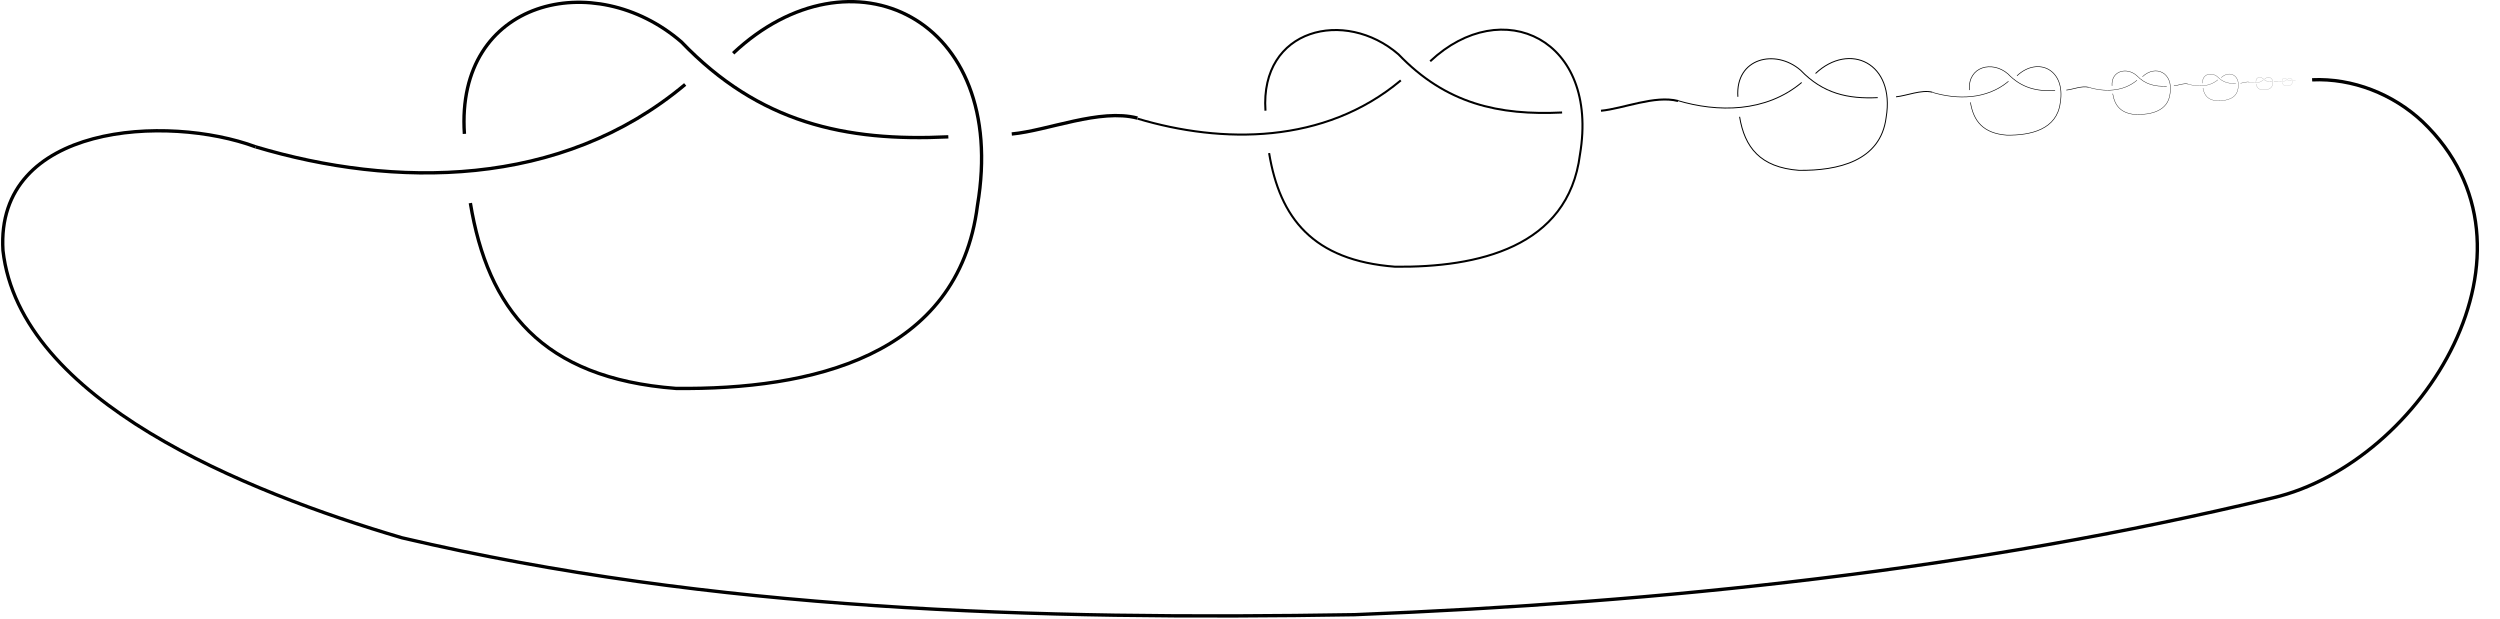 <?xml version="1.0" encoding="UTF-8" standalone="no"?>
<!-- Created with Inkscape (http://www.inkscape.org/) -->

<svg
   xmlns:dc="http://purl.org/dc/elements/1.1/"
   xmlns:cc="http://creativecommons.org/ns#"
   xmlns:rdf="http://www.w3.org/1999/02/22-rdf-syntax-ns#"
   xmlns:svg="http://www.w3.org/2000/svg"
   xmlns="http://www.w3.org/2000/svg"
   xmlns:sodipodi="http://sodipodi.sourceforge.net/DTD/sodipodi-0.dtd"
   xmlns:inkscape="http://www.inkscape.org/namespaces/inkscape"
   width="196.899mm"
   height="48.729mm"
   viewBox="0 0 196.899 48.729"
   version="1.1"
   id="svg8"
   inkscape:version="0.92.5 (2060ec1f9f, 2020-04-08)"
   sodipodi:docname="countable-trefoil-closed.svg">
  <defs
     id="defs2" />
  <sodipodi:namedview
     id="base"
     pagecolor="#ffffff"
     bordercolor="#666666"
     borderopacity="1.0"
     inkscape:pageopacity="0.0"
     inkscape:pageshadow="2"
     inkscape:zoom="1.979899"
     inkscape:cx="399.32923"
     inkscape:cy="155.79005"
     inkscape:document-units="mm"
     inkscape:current-layer="layer1"
     showgrid="false"
     showguides="false"
     inkscape:window-width="2870"
     inkscape:window-height="1746"
     inkscape:window-x="3"
     inkscape:window-y="47"
     inkscape:window-maximized="1" />
  <g
     inkscape:label="Layer 1"
     inkscape:groupmode="layer"
     id="layer1"
     transform="translate(9.552,-76.225)">
    <g
       id="g1454">
      <g
         id="g1357">
        <g
           id="g1108">
          <g
             id="g979">
            <g
               id="g910">
              <g
                 id="g871">
                <path
                   style="fill:none;stroke:#000000;stroke-width:0.265px;stroke-linecap:butt;stroke-linejoin:miter;stroke-opacity:1"
                   d="m 10.583,87.79 c 10.885,3.258 24.024,3.318 33.829,-4.914"
                   id="path815"
                   inkscape:connector-curvature="0"
                   sodipodi:nodetypes="cc" />
                <path
                   style="fill:none;stroke:#000000;stroke-width:0.265px;stroke-linecap:butt;stroke-linejoin:miter;stroke-opacity:1"
                   d="M 48.192,80.42 C 57.436,71.733 69.94,77.547 67.433,92.404 65.925,104.361 54.245,106.929 43.686,106.817 33.087,106.01 28.867,100.534 27.493,92.219"
                   id="path817"
                   inkscape:connector-curvature="0"
                   sodipodi:nodetypes="cccc" />
                <path
                   style="fill:none;stroke:#000000;stroke-width:0.265px;stroke-linecap:butt;stroke-linejoin:miter;stroke-opacity:1"
                   d="m 27.025,86.769 c -0.719,-10.613 10.246,-13.161 17.089,-7.243 6.11,6.372 12.899,7.87 21.024,7.476"
                   id="path819"
                   inkscape:connector-curvature="0"
                   sodipodi:nodetypes="ccc" />
                <path
                   style="fill:none;stroke:#000000;stroke-width:0.265px;stroke-linecap:butt;stroke-linejoin:miter;stroke-opacity:1"
                   d="m 70.134,86.778 c 2.839,-0.265 6.938,-2.03 9.898,-1.252"
                   id="path821"
                   inkscape:connector-curvature="0"
                   sodipodi:nodetypes="cc" />
              </g>
              <g
                 id="g871-3"
                 transform="matrix(0.613,0,0,0.613,73.549,31.753)">
                <path
                   style="fill:none;stroke:#000000;stroke-width:0.265px;stroke-linecap:butt;stroke-linejoin:miter;stroke-opacity:1"
                   d="m 10.583,87.79 c 10.885,3.258 24.024,3.318 33.829,-4.914"
                   id="path815-6"
                   inkscape:connector-curvature="0"
                   sodipodi:nodetypes="cc" />
                <path
                   style="fill:none;stroke:#000000;stroke-width:0.265px;stroke-linecap:butt;stroke-linejoin:miter;stroke-opacity:1"
                   d="M 48.192,80.42 C 57.436,71.733 69.94,77.547 67.433,92.404 65.925,104.361 54.245,106.929 43.686,106.817 33.087,106.01 28.867,100.534 27.493,92.219"
                   id="path817-7"
                   inkscape:connector-curvature="0"
                   sodipodi:nodetypes="cccc" />
                <path
                   style="fill:none;stroke:#000000;stroke-width:0.265px;stroke-linecap:butt;stroke-linejoin:miter;stroke-opacity:1"
                   d="m 27.025,86.769 c -0.719,-10.613 10.246,-13.161 17.089,-7.243 6.11,6.372 12.899,7.87 21.024,7.476"
                   id="path819-5"
                   inkscape:connector-curvature="0"
                   sodipodi:nodetypes="ccc" />
                <path
                   style="fill:none;stroke:#000000;stroke-width:0.265px;stroke-linecap:butt;stroke-linejoin:miter;stroke-opacity:1"
                   d="m 70.134,86.778 c 2.839,-0.265 6.938,-2.03 9.898,-1.252"
                   id="path821-3"
                   inkscape:connector-curvature="0"
                   sodipodi:nodetypes="cc" />
              </g>
            </g>
            <g
               transform="matrix(0.289,0,0,0.289,119.512,58.771)"
               id="g910-5">
              <g
                 id="g871-6">
                <path
                   style="fill:none;stroke:#000000;stroke-width:0.265px;stroke-linecap:butt;stroke-linejoin:miter;stroke-opacity:1"
                   d="m 10.583,87.79 c 10.885,3.258 24.024,3.318 33.829,-4.914"
                   id="path815-2"
                   inkscape:connector-curvature="0"
                   sodipodi:nodetypes="cc" />
                <path
                   style="fill:none;stroke:#000000;stroke-width:0.265px;stroke-linecap:butt;stroke-linejoin:miter;stroke-opacity:1"
                   d="M 48.192,80.42 C 57.436,71.733 69.94,77.547 67.433,92.404 65.925,104.361 54.245,106.929 43.686,106.817 33.087,106.01 28.867,100.534 27.493,92.219"
                   id="path817-9"
                   inkscape:connector-curvature="0"
                   sodipodi:nodetypes="cccc" />
                <path
                   style="fill:none;stroke:#000000;stroke-width:0.265px;stroke-linecap:butt;stroke-linejoin:miter;stroke-opacity:1"
                   d="m 27.025,86.769 c -0.719,-10.613 10.246,-13.161 17.089,-7.243 6.11,6.372 12.899,7.87 21.024,7.476"
                   id="path819-1"
                   inkscape:connector-curvature="0"
                   sodipodi:nodetypes="ccc" />
                <path
                   style="fill:none;stroke:#000000;stroke-width:0.265px;stroke-linecap:butt;stroke-linejoin:miter;stroke-opacity:1"
                   d="m 70.134,86.778 c 2.839,-0.265 6.938,-2.03 9.898,-1.252"
                   id="path821-2"
                   inkscape:connector-curvature="0"
                   sodipodi:nodetypes="cc" />
              </g>
              <g
                 id="g871-3-7"
                 transform="matrix(0.613,0,0,0.613,73.549,31.753)">
                <path
                   style="fill:none;stroke:#000000;stroke-width:0.265px;stroke-linecap:butt;stroke-linejoin:miter;stroke-opacity:1"
                   d="m 10.583,87.79 c 10.885,3.258 24.024,3.318 33.829,-4.914"
                   id="path815-6-0"
                   inkscape:connector-curvature="0"
                   sodipodi:nodetypes="cc" />
                <path
                   style="fill:none;stroke:#000000;stroke-width:0.265px;stroke-linecap:butt;stroke-linejoin:miter;stroke-opacity:1"
                   d="M 48.192,80.42 C 57.436,71.733 69.94,77.547 67.433,92.404 65.925,104.361 54.245,106.929 43.686,106.817 33.087,106.01 28.867,100.534 27.493,92.219"
                   id="path817-7-9"
                   inkscape:connector-curvature="0"
                   sodipodi:nodetypes="cccc" />
                <path
                   style="fill:none;stroke:#000000;stroke-width:0.265px;stroke-linecap:butt;stroke-linejoin:miter;stroke-opacity:1"
                   d="m 27.025,86.769 c -0.719,-10.613 10.246,-13.161 17.089,-7.243 6.11,6.372 12.899,7.87 21.024,7.476"
                   id="path819-5-3"
                   inkscape:connector-curvature="0"
                   sodipodi:nodetypes="ccc" />
                <path
                   style="fill:none;stroke:#000000;stroke-width:0.265px;stroke-linecap:butt;stroke-linejoin:miter;stroke-opacity:1"
                   d="m 70.134,86.778 c 2.839,-0.265 6.938,-2.03 9.898,-1.252"
                   id="path821-3-6"
                   inkscape:connector-curvature="0"
                   sodipodi:nodetypes="cc" />
              </g>
            </g>
          </g>
          <g
             id="g979-0"
             transform="matrix(0.113,0,0,0.113,153.738,73.181)">
            <g
               id="g910-6">
              <g
                 id="g871-2">
                <path
                   style="fill:none;stroke:#000000;stroke-width:0.265px;stroke-linecap:butt;stroke-linejoin:miter;stroke-opacity:1"
                   d="m 10.583,87.79 c 10.885,3.258 24.024,3.318 33.829,-4.914"
                   id="path815-61"
                   inkscape:connector-curvature="0"
                   sodipodi:nodetypes="cc" />
                <path
                   style="fill:none;stroke:#000000;stroke-width:0.265px;stroke-linecap:butt;stroke-linejoin:miter;stroke-opacity:1"
                   d="M 48.192,80.42 C 57.436,71.733 69.94,77.547 67.433,92.404 65.925,104.361 54.245,106.929 43.686,106.817 33.087,106.01 28.867,100.534 27.493,92.219"
                   id="path817-8"
                   inkscape:connector-curvature="0"
                   sodipodi:nodetypes="cccc" />
                <path
                   style="fill:none;stroke:#000000;stroke-width:0.265px;stroke-linecap:butt;stroke-linejoin:miter;stroke-opacity:1"
                   d="m 27.025,86.769 c -0.719,-10.613 10.246,-13.161 17.089,-7.243 6.11,6.372 12.899,7.87 21.024,7.476"
                   id="path819-7"
                   inkscape:connector-curvature="0"
                   sodipodi:nodetypes="ccc" />
                <path
                   style="fill:none;stroke:#000000;stroke-width:0.265px;stroke-linecap:butt;stroke-linejoin:miter;stroke-opacity:1"
                   d="m 70.134,86.778 c 2.839,-0.265 6.938,-2.03 9.898,-1.252"
                   id="path821-9"
                   inkscape:connector-curvature="0"
                   sodipodi:nodetypes="cc" />
              </g>
              <g
                 id="g871-3-2"
                 transform="matrix(0.613,0,0,0.613,73.549,31.753)">
                <path
                   style="fill:none;stroke:#000000;stroke-width:0.265px;stroke-linecap:butt;stroke-linejoin:miter;stroke-opacity:1"
                   d="m 10.583,87.79 c 10.885,3.258 24.024,3.318 33.829,-4.914"
                   id="path815-6-02"
                   inkscape:connector-curvature="0"
                   sodipodi:nodetypes="cc" />
                <path
                   style="fill:none;stroke:#000000;stroke-width:0.265px;stroke-linecap:butt;stroke-linejoin:miter;stroke-opacity:1"
                   d="M 48.192,80.42 C 57.436,71.733 69.94,77.547 67.433,92.404 65.925,104.361 54.245,106.929 43.686,106.817 33.087,106.01 28.867,100.534 27.493,92.219"
                   id="path817-7-3"
                   inkscape:connector-curvature="0"
                   sodipodi:nodetypes="cccc" />
                <path
                   style="fill:none;stroke:#000000;stroke-width:0.265px;stroke-linecap:butt;stroke-linejoin:miter;stroke-opacity:1"
                   d="m 27.025,86.769 c -0.719,-10.613 10.246,-13.161 17.089,-7.243 6.11,6.372 12.899,7.87 21.024,7.476"
                   id="path819-5-7"
                   inkscape:connector-curvature="0"
                   sodipodi:nodetypes="ccc" />
                <path
                   style="fill:none;stroke:#000000;stroke-width:0.265px;stroke-linecap:butt;stroke-linejoin:miter;stroke-opacity:1"
                   d="m 70.134,86.778 c 2.839,-0.265 6.938,-2.03 9.898,-1.252"
                   id="path821-3-5"
                   inkscape:connector-curvature="0"
                   sodipodi:nodetypes="cc" />
              </g>
            </g>
            <g
               transform="matrix(0.289,0,0,0.289,119.512,58.771)"
               id="g910-5-9">
              <g
                 id="g871-6-2">
                <path
                   style="fill:none;stroke:#000000;stroke-width:0.265px;stroke-linecap:butt;stroke-linejoin:miter;stroke-opacity:1"
                   d="m 10.583,87.79 c 10.885,3.258 24.024,3.318 33.829,-4.914"
                   id="path815-2-2"
                   inkscape:connector-curvature="0"
                   sodipodi:nodetypes="cc" />
                <path
                   style="fill:none;stroke:#000000;stroke-width:0.265px;stroke-linecap:butt;stroke-linejoin:miter;stroke-opacity:1"
                   d="M 48.192,80.42 C 57.436,71.733 69.94,77.547 67.433,92.404 65.925,104.361 54.245,106.929 43.686,106.817 33.087,106.01 28.867,100.534 27.493,92.219"
                   id="path817-9-8"
                   inkscape:connector-curvature="0"
                   sodipodi:nodetypes="cccc" />
                <path
                   style="fill:none;stroke:#000000;stroke-width:0.265px;stroke-linecap:butt;stroke-linejoin:miter;stroke-opacity:1"
                   d="m 27.025,86.769 c -0.719,-10.613 10.246,-13.161 17.089,-7.243 6.11,6.372 12.899,7.87 21.024,7.476"
                   id="path819-1-9"
                   inkscape:connector-curvature="0"
                   sodipodi:nodetypes="ccc" />
                <path
                   style="fill:none;stroke:#000000;stroke-width:0.265px;stroke-linecap:butt;stroke-linejoin:miter;stroke-opacity:1"
                   d="m 70.134,86.778 c 2.839,-0.265 6.938,-2.03 9.898,-1.252"
                   id="path821-2-7"
                   inkscape:connector-curvature="0"
                   sodipodi:nodetypes="cc" />
              </g>
              <g
                 id="g871-3-7-3"
                 transform="matrix(0.613,0,0,0.613,73.549,31.753)">
                <path
                   style="fill:none;stroke:#000000;stroke-width:0.265px;stroke-linecap:butt;stroke-linejoin:miter;stroke-opacity:1"
                   d="m 10.583,87.79 c 10.885,3.258 24.024,3.318 33.829,-4.914"
                   id="path815-6-0-6"
                   inkscape:connector-curvature="0"
                   sodipodi:nodetypes="cc" />
                <path
                   style="fill:none;stroke:#000000;stroke-width:0.265px;stroke-linecap:butt;stroke-linejoin:miter;stroke-opacity:1"
                   d="M 48.192,80.42 C 57.436,71.733 69.94,77.547 67.433,92.404 65.925,104.361 54.245,106.929 43.686,106.817 33.087,106.01 28.867,100.534 27.493,92.219"
                   id="path817-7-9-1"
                   inkscape:connector-curvature="0"
                   sodipodi:nodetypes="cccc" />
                <path
                   style="fill:none;stroke:#000000;stroke-width:0.265px;stroke-linecap:butt;stroke-linejoin:miter;stroke-opacity:1"
                   d="m 27.025,86.769 c -0.719,-10.613 10.246,-13.161 17.089,-7.243 6.11,6.372 12.899,7.87 21.024,7.476"
                   id="path819-5-3-2"
                   inkscape:connector-curvature="0"
                   sodipodi:nodetypes="ccc" />
                <path
                   style="fill:none;stroke:#000000;stroke-width:0.265px;stroke-linecap:butt;stroke-linejoin:miter;stroke-opacity:1"
                   d="m 70.134,86.778 c 2.839,-0.265 6.938,-2.03 9.898,-1.252"
                   id="path821-3-6-9"
                   inkscape:connector-curvature="0"
                   sodipodi:nodetypes="cc" />
              </g>
            </g>
          </g>
        </g>
        <g
           transform="matrix(0.008,0,0,0.008,171.127,81.824)"
           id="g1108-3">
          <g
             id="g979-1">
            <g
               id="g910-9">
              <g
                 id="g871-4">
                <path
                   style="fill:none;stroke:#000000;stroke-width:0.265px;stroke-linecap:butt;stroke-linejoin:miter;stroke-opacity:1"
                   d="m 10.583,87.79 c 10.885,3.258 24.024,3.318 33.829,-4.914"
                   id="path815-7"
                   inkscape:connector-curvature="0"
                   sodipodi:nodetypes="cc" />
                <path
                   style="fill:none;stroke:#000000;stroke-width:0.265px;stroke-linecap:butt;stroke-linejoin:miter;stroke-opacity:1"
                   d="M 48.192,80.42 C 57.436,71.733 69.94,77.547 67.433,92.404 65.925,104.361 54.245,106.929 43.686,106.817 33.087,106.01 28.867,100.534 27.493,92.219"
                   id="path817-84"
                   inkscape:connector-curvature="0"
                   sodipodi:nodetypes="cccc" />
                <path
                   style="fill:none;stroke:#000000;stroke-width:0.265px;stroke-linecap:butt;stroke-linejoin:miter;stroke-opacity:1"
                   d="m 27.025,86.769 c -0.719,-10.613 10.246,-13.161 17.089,-7.243 6.11,6.372 12.899,7.87 21.024,7.476"
                   id="path819-50"
                   inkscape:connector-curvature="0"
                   sodipodi:nodetypes="ccc" />
                <path
                   style="fill:none;stroke:#000000;stroke-width:0.265px;stroke-linecap:butt;stroke-linejoin:miter;stroke-opacity:1"
                   d="m 70.134,86.778 c 2.839,-0.265 6.938,-2.03 9.898,-1.252"
                   id="path821-36"
                   inkscape:connector-curvature="0"
                   sodipodi:nodetypes="cc" />
              </g>
              <g
                 id="g871-3-1"
                 transform="matrix(0.613,0,0,0.613,73.549,31.753)">
                <path
                   style="fill:none;stroke:#000000;stroke-width:0.265px;stroke-linecap:butt;stroke-linejoin:miter;stroke-opacity:1"
                   d="m 10.583,87.79 c 10.885,3.258 24.024,3.318 33.829,-4.914"
                   id="path815-6-06"
                   inkscape:connector-curvature="0"
                   sodipodi:nodetypes="cc" />
                <path
                   style="fill:none;stroke:#000000;stroke-width:0.265px;stroke-linecap:butt;stroke-linejoin:miter;stroke-opacity:1"
                   d="M 48.192,80.42 C 57.436,71.733 69.94,77.547 67.433,92.404 65.925,104.361 54.245,106.929 43.686,106.817 33.087,106.01 28.867,100.534 27.493,92.219"
                   id="path817-7-32"
                   inkscape:connector-curvature="0"
                   sodipodi:nodetypes="cccc" />
                <path
                   style="fill:none;stroke:#000000;stroke-width:0.265px;stroke-linecap:butt;stroke-linejoin:miter;stroke-opacity:1"
                   d="m 27.025,86.769 c -0.719,-10.613 10.246,-13.161 17.089,-7.243 6.11,6.372 12.899,7.87 21.024,7.476"
                   id="path819-5-0"
                   inkscape:connector-curvature="0"
                   sodipodi:nodetypes="ccc" />
                <path
                   style="fill:none;stroke:#000000;stroke-width:0.265px;stroke-linecap:butt;stroke-linejoin:miter;stroke-opacity:1"
                   d="m 70.134,86.778 c 2.839,-0.265 6.938,-2.03 9.898,-1.252"
                   id="path821-3-61"
                   inkscape:connector-curvature="0"
                   sodipodi:nodetypes="cc" />
              </g>
            </g>
            <g
               transform="matrix(0.289,0,0,0.289,119.512,58.771)"
               id="g910-5-5">
              <g
                 id="g871-6-5">
                <path
                   style="fill:none;stroke:#000000;stroke-width:0.265px;stroke-linecap:butt;stroke-linejoin:miter;stroke-opacity:1"
                   d="m 10.583,87.79 c 10.885,3.258 24.024,3.318 33.829,-4.914"
                   id="path815-2-4"
                   inkscape:connector-curvature="0"
                   sodipodi:nodetypes="cc" />
                <path
                   style="fill:none;stroke:#000000;stroke-width:0.265px;stroke-linecap:butt;stroke-linejoin:miter;stroke-opacity:1"
                   d="M 48.192,80.42 C 57.436,71.733 69.94,77.547 67.433,92.404 65.925,104.361 54.245,106.929 43.686,106.817 33.087,106.01 28.867,100.534 27.493,92.219"
                   id="path817-9-7"
                   inkscape:connector-curvature="0"
                   sodipodi:nodetypes="cccc" />
                <path
                   style="fill:none;stroke:#000000;stroke-width:0.265px;stroke-linecap:butt;stroke-linejoin:miter;stroke-opacity:1"
                   d="m 27.025,86.769 c -0.719,-10.613 10.246,-13.161 17.089,-7.243 6.11,6.372 12.899,7.87 21.024,7.476"
                   id="path819-1-6"
                   inkscape:connector-curvature="0"
                   sodipodi:nodetypes="ccc" />
                <path
                   style="fill:none;stroke:#000000;stroke-width:0.265px;stroke-linecap:butt;stroke-linejoin:miter;stroke-opacity:1"
                   d="m 70.134,86.778 c 2.839,-0.265 6.938,-2.03 9.898,-1.252"
                   id="path821-2-5"
                   inkscape:connector-curvature="0"
                   sodipodi:nodetypes="cc" />
              </g>
              <g
                 id="g871-3-7-6"
                 transform="matrix(0.613,0,0,0.613,73.549,31.753)">
                <path
                   style="fill:none;stroke:#000000;stroke-width:0.265px;stroke-linecap:butt;stroke-linejoin:miter;stroke-opacity:1"
                   d="m 10.583,87.79 c 10.885,3.258 24.024,3.318 33.829,-4.914"
                   id="path815-6-0-9"
                   inkscape:connector-curvature="0"
                   sodipodi:nodetypes="cc" />
                <path
                   style="fill:none;stroke:#000000;stroke-width:0.265px;stroke-linecap:butt;stroke-linejoin:miter;stroke-opacity:1"
                   d="M 48.192,80.42 C 57.436,71.733 69.94,77.547 67.433,92.404 65.925,104.361 54.245,106.929 43.686,106.817 33.087,106.01 28.867,100.534 27.493,92.219"
                   id="path817-7-9-3"
                   inkscape:connector-curvature="0"
                   sodipodi:nodetypes="cccc" />
                <path
                   style="fill:none;stroke:#000000;stroke-width:0.265px;stroke-linecap:butt;stroke-linejoin:miter;stroke-opacity:1"
                   d="m 27.025,86.769 c -0.719,-10.613 10.246,-13.161 17.089,-7.243 6.11,6.372 12.899,7.87 21.024,7.476"
                   id="path819-5-3-7"
                   inkscape:connector-curvature="0"
                   sodipodi:nodetypes="ccc" />
                <path
                   style="fill:none;stroke:#000000;stroke-width:0.265px;stroke-linecap:butt;stroke-linejoin:miter;stroke-opacity:1"
                   d="m 70.134,86.778 c 2.839,-0.265 6.938,-2.03 9.898,-1.252"
                   id="path821-3-6-4"
                   inkscape:connector-curvature="0"
                   sodipodi:nodetypes="cc" />
              </g>
            </g>
          </g>
          <g
             id="g979-0-5"
             transform="matrix(0.113,0,0,0.113,153.738,73.181)">
            <g
               id="g910-6-2">
              <g
                 id="g871-2-5">
                <path
                   style="fill:none;stroke:#000000;stroke-width:0.265px;stroke-linecap:butt;stroke-linejoin:miter;stroke-opacity:1"
                   d="m 10.583,87.79 c 10.885,3.258 24.024,3.318 33.829,-4.914"
                   id="path815-61-4"
                   inkscape:connector-curvature="0"
                   sodipodi:nodetypes="cc" />
                <path
                   style="fill:none;stroke:#000000;stroke-width:0.265px;stroke-linecap:butt;stroke-linejoin:miter;stroke-opacity:1"
                   d="M 48.192,80.42 C 57.436,71.733 69.94,77.547 67.433,92.404 65.925,104.361 54.245,106.929 43.686,106.817 33.087,106.01 28.867,100.534 27.493,92.219"
                   id="path817-8-7"
                   inkscape:connector-curvature="0"
                   sodipodi:nodetypes="cccc" />
                <path
                   style="fill:none;stroke:#000000;stroke-width:0.265px;stroke-linecap:butt;stroke-linejoin:miter;stroke-opacity:1"
                   d="m 27.025,86.769 c -0.719,-10.613 10.246,-13.161 17.089,-7.243 6.11,6.372 12.899,7.87 21.024,7.476"
                   id="path819-7-4"
                   inkscape:connector-curvature="0"
                   sodipodi:nodetypes="ccc" />
                <path
                   style="fill:none;stroke:#000000;stroke-width:0.265px;stroke-linecap:butt;stroke-linejoin:miter;stroke-opacity:1"
                   d="m 70.134,86.778 c 2.839,-0.265 6.938,-2.03 9.898,-1.252"
                   id="path821-9-4"
                   inkscape:connector-curvature="0"
                   sodipodi:nodetypes="cc" />
              </g>
              <g
                 id="g871-3-2-3"
                 transform="matrix(0.613,0,0,0.613,73.549,31.753)">
                <path
                   style="fill:none;stroke:#000000;stroke-width:0.265px;stroke-linecap:butt;stroke-linejoin:miter;stroke-opacity:1"
                   d="m 10.583,87.79 c 10.885,3.258 24.024,3.318 33.829,-4.914"
                   id="path815-6-02-0"
                   inkscape:connector-curvature="0"
                   sodipodi:nodetypes="cc" />
                <path
                   style="fill:none;stroke:#000000;stroke-width:0.265px;stroke-linecap:butt;stroke-linejoin:miter;stroke-opacity:1"
                   d="M 48.192,80.42 C 57.436,71.733 69.94,77.547 67.433,92.404 65.925,104.361 54.245,106.929 43.686,106.817 33.087,106.01 28.867,100.534 27.493,92.219"
                   id="path817-7-3-7"
                   inkscape:connector-curvature="0"
                   sodipodi:nodetypes="cccc" />
                <path
                   style="fill:none;stroke:#000000;stroke-width:0.265px;stroke-linecap:butt;stroke-linejoin:miter;stroke-opacity:1"
                   d="m 27.025,86.769 c -0.719,-10.613 10.246,-13.161 17.089,-7.243 6.11,6.372 12.899,7.87 21.024,7.476"
                   id="path819-5-7-8"
                   inkscape:connector-curvature="0"
                   sodipodi:nodetypes="ccc" />
                <path
                   style="fill:none;stroke:#000000;stroke-width:0.265px;stroke-linecap:butt;stroke-linejoin:miter;stroke-opacity:1"
                   d="m 70.134,86.778 c 2.839,-0.265 6.938,-2.03 9.898,-1.252"
                   id="path821-3-5-6"
                   inkscape:connector-curvature="0"
                   sodipodi:nodetypes="cc" />
              </g>
            </g>
            <g
               transform="matrix(0.289,0,0,0.289,119.512,58.771)"
               id="g910-5-9-8">
              <g
                 id="g871-6-2-8">
                <path
                   style="fill:none;stroke:#000000;stroke-width:0.265px;stroke-linecap:butt;stroke-linejoin:miter;stroke-opacity:1"
                   d="m 10.583,87.79 c 10.885,3.258 24.024,3.318 33.829,-4.914"
                   id="path815-2-2-4"
                   inkscape:connector-curvature="0"
                   sodipodi:nodetypes="cc" />
                <path
                   style="fill:none;stroke:#000000;stroke-width:0.265px;stroke-linecap:butt;stroke-linejoin:miter;stroke-opacity:1"
                   d="M 48.192,80.42 C 57.436,71.733 69.94,77.547 67.433,92.404 65.925,104.361 54.245,106.929 43.686,106.817 33.087,106.01 28.867,100.534 27.493,92.219"
                   id="path817-9-8-3"
                   inkscape:connector-curvature="0"
                   sodipodi:nodetypes="cccc" />
                <path
                   style="fill:none;stroke:#000000;stroke-width:0.265px;stroke-linecap:butt;stroke-linejoin:miter;stroke-opacity:1"
                   d="m 27.025,86.769 c -0.719,-10.613 10.246,-13.161 17.089,-7.243 6.11,6.372 12.899,7.87 21.024,7.476"
                   id="path819-1-9-1"
                   inkscape:connector-curvature="0"
                   sodipodi:nodetypes="ccc" />
                <path
                   style="fill:none;stroke:#000000;stroke-width:0.265px;stroke-linecap:butt;stroke-linejoin:miter;stroke-opacity:1"
                   d="m 70.134,86.778 c 2.839,-0.265 6.938,-2.03 9.898,-1.252"
                   id="path821-2-7-4"
                   inkscape:connector-curvature="0"
                   sodipodi:nodetypes="cc" />
              </g>
              <g
                 id="g871-3-7-3-9"
                 transform="matrix(0.613,0,0,0.613,73.549,31.753)">
                <path
                   style="fill:none;stroke:#000000;stroke-width:0.265px;stroke-linecap:butt;stroke-linejoin:miter;stroke-opacity:1"
                   d="m 10.583,87.79 c 10.885,3.258 24.024,3.318 33.829,-4.914"
                   id="path815-6-0-6-2"
                   inkscape:connector-curvature="0"
                   sodipodi:nodetypes="cc" />
                <path
                   style="fill:none;stroke:#000000;stroke-width:0.265px;stroke-linecap:butt;stroke-linejoin:miter;stroke-opacity:1"
                   d="M 48.192,80.42 C 57.436,71.733 69.94,77.547 67.433,92.404 65.925,104.361 54.245,106.929 43.686,106.817 33.087,106.01 28.867,100.534 27.493,92.219"
                   id="path817-7-9-1-0"
                   inkscape:connector-curvature="0"
                   sodipodi:nodetypes="cccc" />
                <path
                   style="fill:none;stroke:#000000;stroke-width:0.265px;stroke-linecap:butt;stroke-linejoin:miter;stroke-opacity:1"
                   d="m 27.025,86.769 c -0.719,-10.613 10.246,-13.161 17.089,-7.243 6.11,6.372 12.899,7.87 21.024,7.476"
                   id="path819-5-3-2-6"
                   inkscape:connector-curvature="0"
                   sodipodi:nodetypes="ccc" />
                <path
                   style="fill:none;stroke:#000000;stroke-width:0.265px;stroke-linecap:butt;stroke-linejoin:miter;stroke-opacity:1"
                   d="m 70.134,86.778 c 2.839,-0.265 6.938,-2.03 9.898,-1.252"
                   id="path821-3-6-9-8"
                   inkscape:connector-curvature="0"
                   sodipodi:nodetypes="cc" />
              </g>
            </g>
          </g>
        </g>
      </g>
    </g>
    <path
       style="fill:none;stroke:#000000;stroke-width:0.265px;stroke-linecap:butt;stroke-linejoin:miter;stroke-opacity:1"
       d="m 10.583,87.79 c -6.963,-2.584 -20.517,-1.832 -19.901,8.17 1.329,11.793 19.04,18.974 31.429,22.623 24.498,5.757 49.951,6.475 75.025,6.054 24.288,-0.962 48.71,-3.509 72.335,-9.202 11.808,-2.774 22.261,-19.618 11.774,-29.629 -2.32,-2.178 -5.508,-3.436 -8.695,-3.295"
       id="path1456"
       inkscape:connector-curvature="0"
       sodipodi:nodetypes="ccccccc" />
  </g>
</svg>
